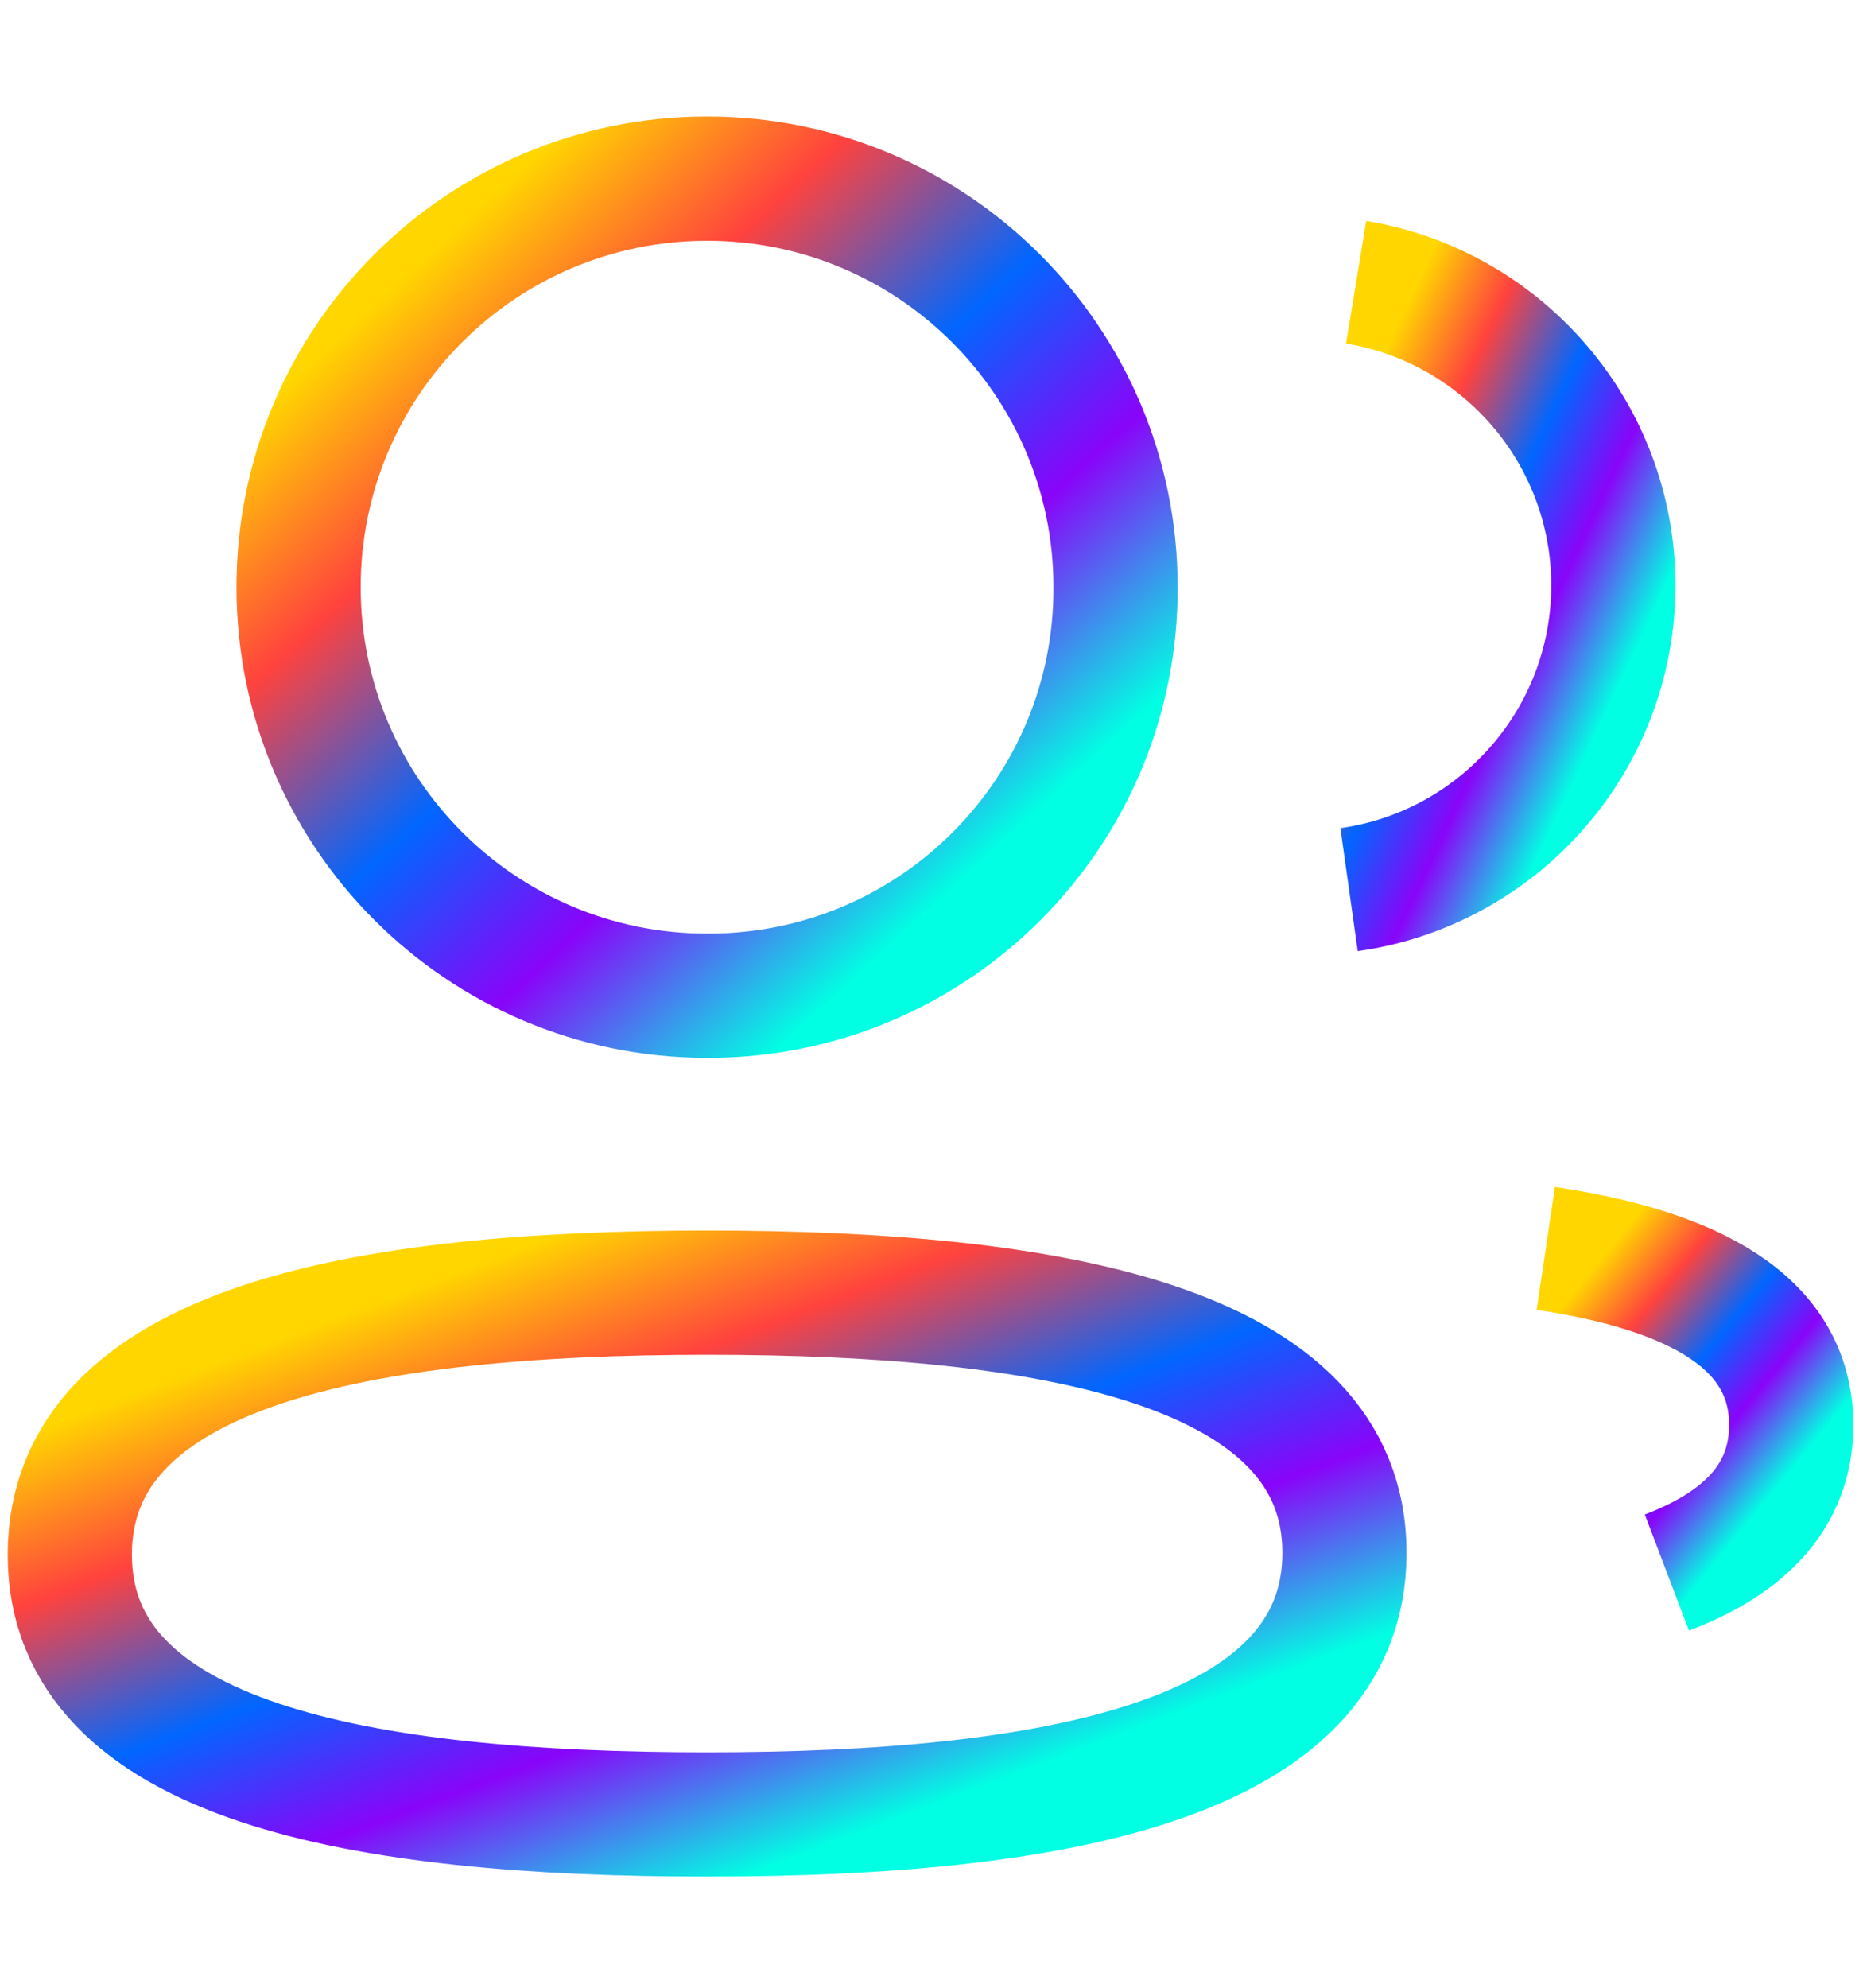 <svg width="15" height="16" viewBox="0 0 15 16" fill="none" xmlns="http://www.w3.org/2000/svg">
<path fill-rule="evenodd" clip-rule="evenodd" d="M5.694 10.405C8.46 10.405 10.825 10.825 10.825 12.499C10.825 14.174 8.476 14.605 5.694 14.605C2.926 14.605 0.562 14.19 0.562 12.514C0.562 10.839 2.91 10.405 5.694 10.405Z" stroke="url(#paint0_linear_1336_2711)"/>
<path fill-rule="evenodd" clip-rule="evenodd" d="M5.693 8.015C3.877 8.015 2.404 6.543 2.404 4.726C2.404 2.91 3.877 1.438 5.693 1.438C7.509 1.438 8.982 2.91 8.982 4.726C8.989 6.536 7.526 8.008 5.717 8.015H5.693Z" stroke="url(#paint1_linear_1336_2711)"/>
<path d="M10.862 7.161C12.063 6.992 12.988 5.962 12.99 4.714C12.99 3.485 12.094 2.465 10.919 2.272" stroke="url(#paint2_linear_1336_2711)"/>
<path d="M12.446 10.049C13.61 10.222 14.422 10.63 14.422 11.47C14.422 12.048 14.039 12.423 13.421 12.658" stroke="url(#paint3_linear_1336_2711)"/>
<defs>
<linearGradient id="paint0_linear_1336_2711" x1="1.962" y1="10.883" x2="3.861" y2="15.911" gradientUnits="userSpaceOnUse">
<stop stop-color="#FFD600"/>
<stop offset="0.24" stop-color="#FF423E"/>
<stop offset="0.5" stop-color="#0166FF"/>
<stop offset="0.73" stop-color="#8904F9"/>
<stop offset="1" stop-color="#01FFE3"/>
</linearGradient>
<linearGradient id="paint1_linear_1336_2711" x1="3.301" y1="2.185" x2="7.785" y2="7.044" gradientUnits="userSpaceOnUse">
<stop stop-color="#FFD600"/>
<stop offset="0.24" stop-color="#FF423E"/>
<stop offset="0.5" stop-color="#0166FF"/>
<stop offset="0.73" stop-color="#8904F9"/>
<stop offset="1" stop-color="#01FFE3"/>
</linearGradient>
<linearGradient id="paint2_linear_1336_2711" x1="11.152" y1="2.828" x2="13.732" y2="4.044" gradientUnits="userSpaceOnUse">
<stop stop-color="#FFD600"/>
<stop offset="0.24" stop-color="#FF423E"/>
<stop offset="0.5" stop-color="#0166FF"/>
<stop offset="0.73" stop-color="#8904F9"/>
<stop offset="1" stop-color="#01FFE3"/>
</linearGradient>
<linearGradient id="paint3_linear_1336_2711" x1="12.716" y1="10.345" x2="14.466" y2="11.781" gradientUnits="userSpaceOnUse">
<stop stop-color="#FFD600"/>
<stop offset="0.24" stop-color="#FF423E"/>
<stop offset="0.5" stop-color="#0166FF"/>
<stop offset="0.73" stop-color="#8904F9"/>
<stop offset="1" stop-color="#01FFE3"/>
</linearGradient>
</defs>
</svg>
